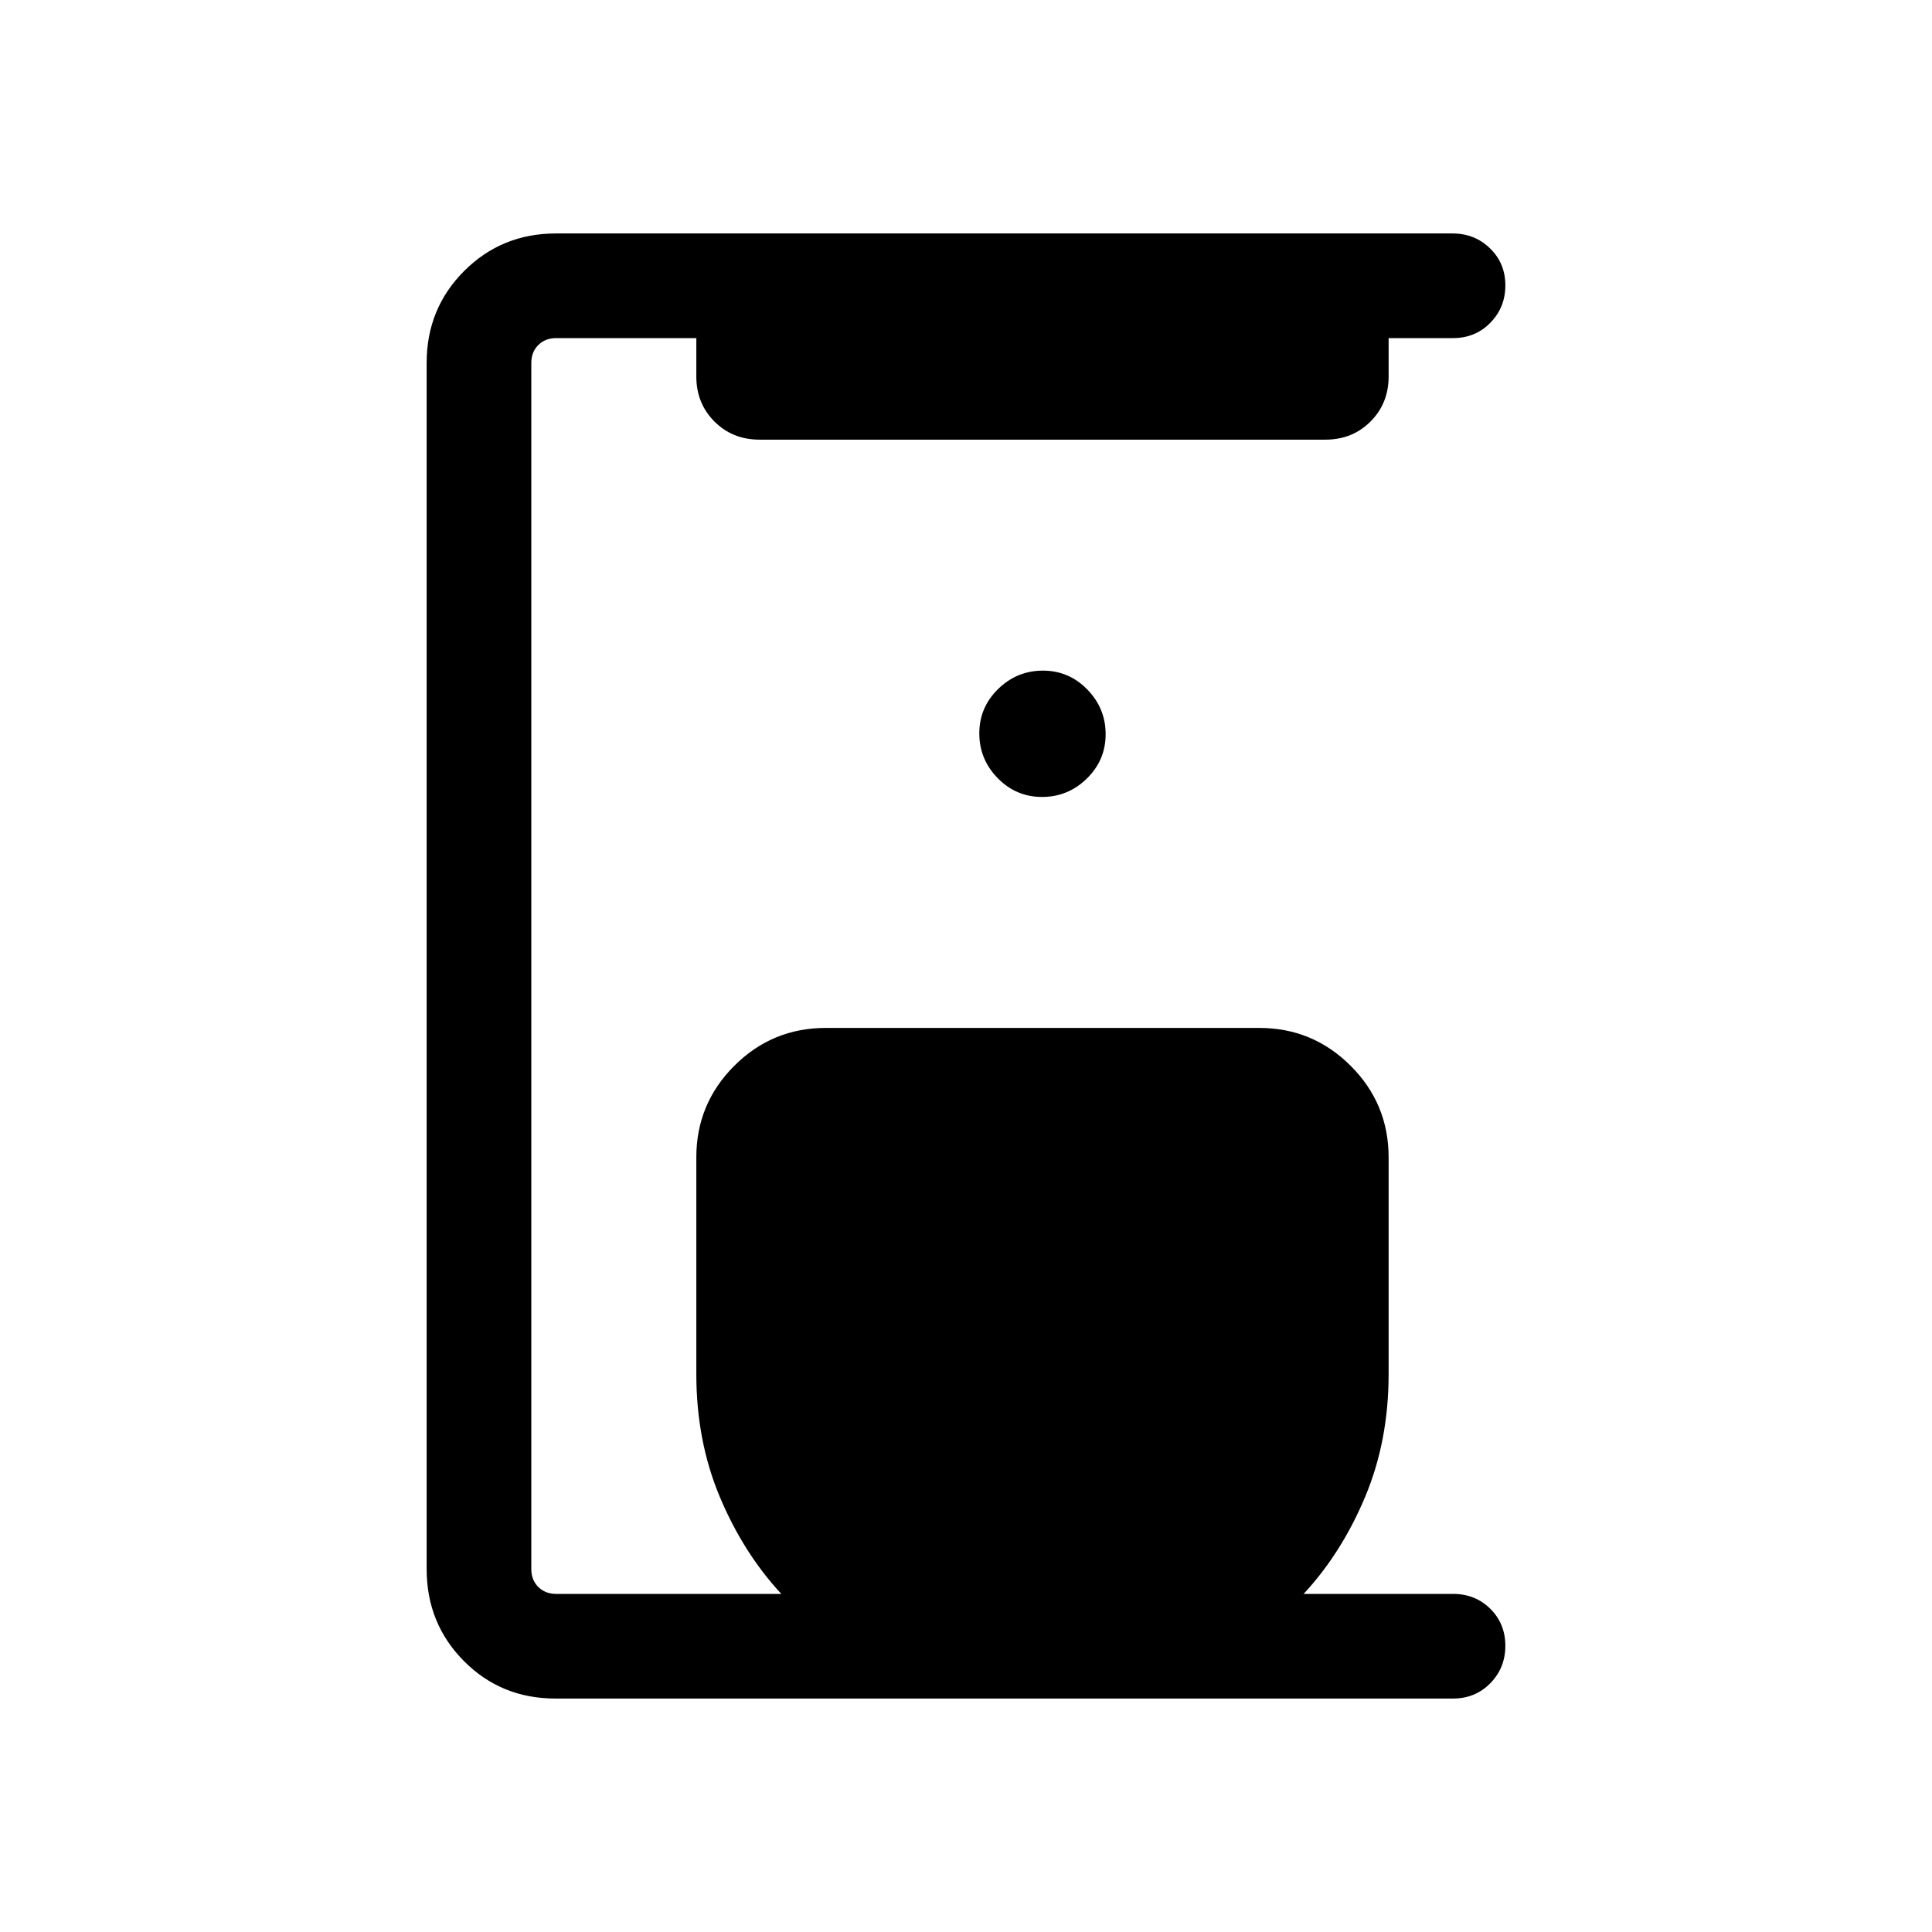 <svg xmlns="http://www.w3.org/2000/svg" height="20" viewBox="0 -960 960 960" width="20"><path d="M276.025-116.001q-27.024 0-45.524-18.65t-18.5-45.658v-599.382q0-27.008 18.639-45.658 18.638-18.65 45.63-18.65h445.438q11.06 0 18.675 7.405 7.616 7.405 7.616 18.384 0 10.98-7.466 18.595Q733.068-792 721.999-792h-32.001v19.076q0 13.376-9.004 22.38t-22.38 9.004H377.385q-13.377 0-22.381-9.004-9.003-9.004-9.003-22.38V-792h-69.692q-5.385 0-8.847 3.462-3.462 3.462-3.462 8.847v599.382q0 5.385 3.462 8.847 3.462 3.462 8.847 3.462h111.922q-18.846-20.307-30.538-48.153t-11.692-61.077v-107.691q0-26.623 18.842-45.465 18.842-18.843 45.465-18.843h215.383q26.623 0 45.465 18.843 18.842 18.842 18.842 45.465v107.691q0 33.231-11.693 61.077-11.692 27.846-30.538 48.153h74.232q11.069 0 18.534 7.405 7.466 7.404 7.466 18.384 0 10.979-7.471 18.594-7.471 7.616-18.549 7.616H276.025ZM517.789-564q12.902 0 22.248-9.135 9.347-9.136 9.347-22.039 0-12.902-9.136-22.248-9.136-9.347-22.038-9.347-12.903 0-22.249 9.136-9.346 9.136-9.346 22.038 0 12.903 9.136 22.249Q504.886-564 517.789-564Z"/></svg>